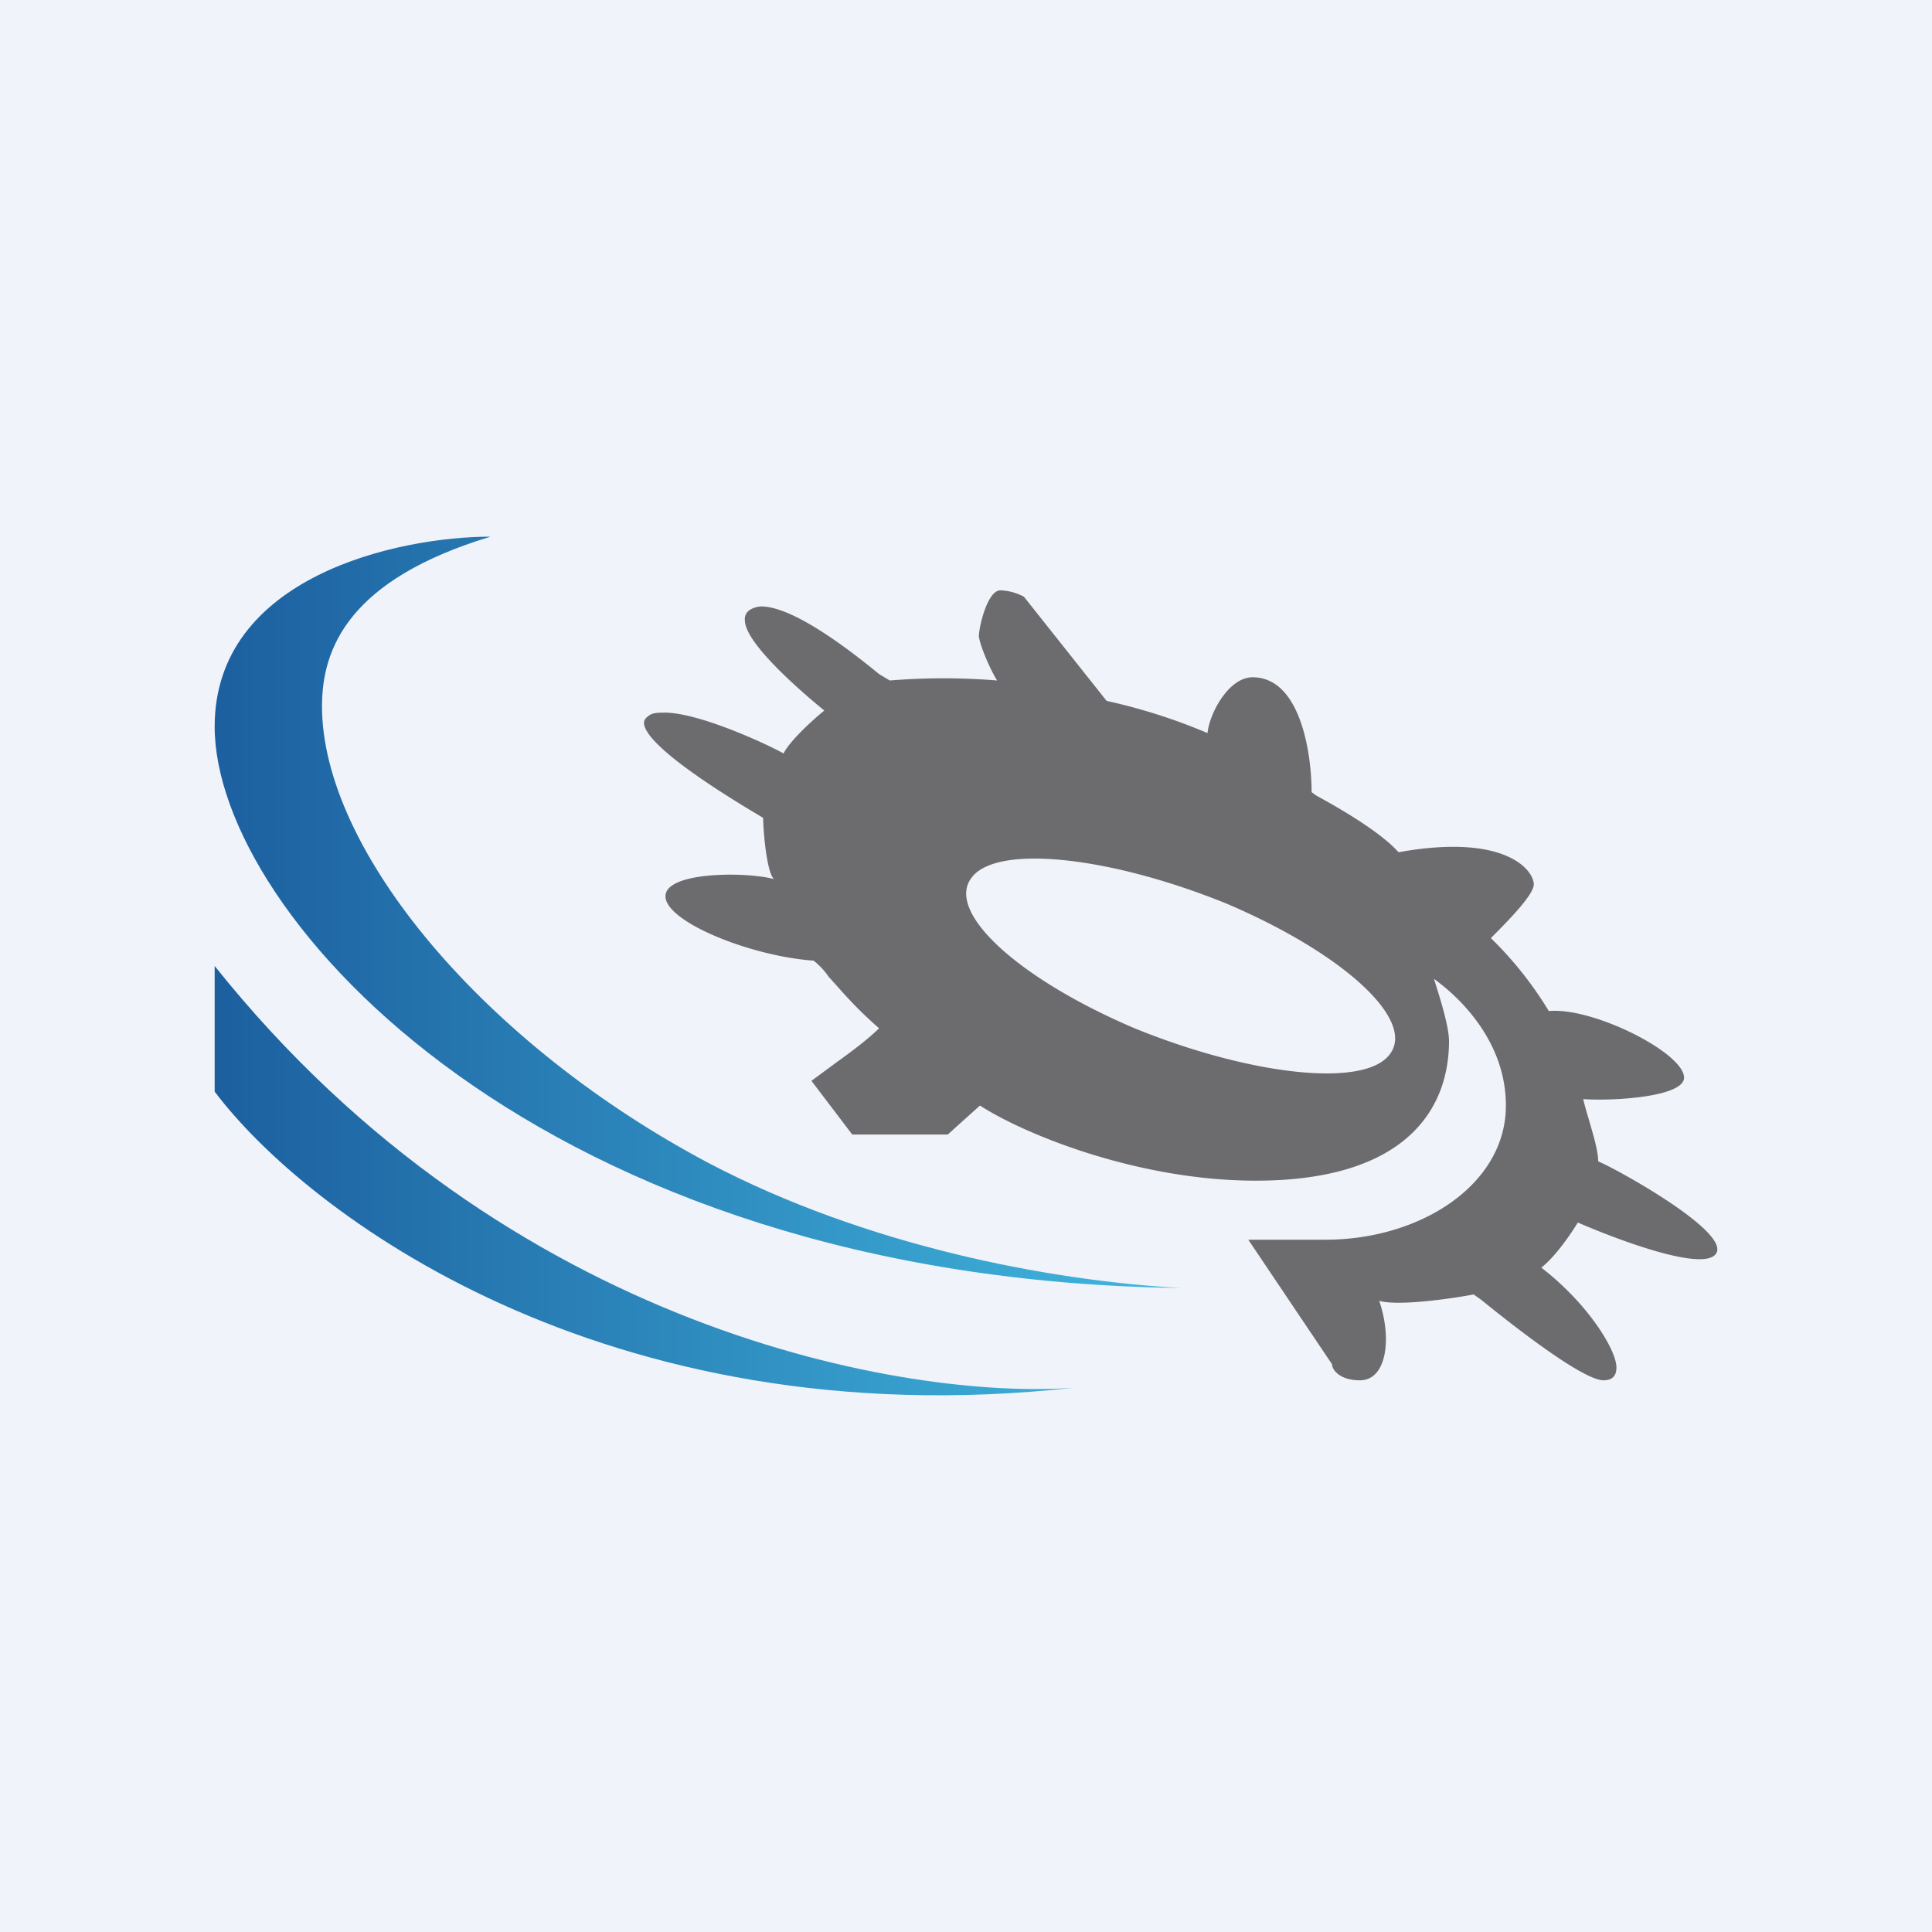 <!-- by TradingView --><svg width="18" height="18" viewBox="0 0 18 18" xmlns="http://www.w3.org/2000/svg"><path fill="#F0F3FA" d="M0 0h18v18H0z"/><path d="M4.57 5C3.71 5 2 5.37 2 6.77c0 1.76 3.04 5.15 9 5.23-1.25-.07-2.94-.4-4.39-1.16C4.51 9.73 3 7.92 3 6.58 3 6.04 3.25 5.4 4.57 5ZM10 12.93c-1.53.11-5.27-.51-8-3.93v1.17c.84 1.12 3.62 3.24 8 2.76Z" fill="url(#afcphmaxo)"/><path fill-rule="evenodd" d="m11.63 11.55.78 1.16c0 .05.07.15.26.15.25 0 .3-.39.18-.74.18.05.67-.02.88-.06l.07.05c.32.26.95.75 1.14.75.08 0 .12-.04.12-.12 0-.16-.26-.59-.7-.93.13-.1.28-.32.34-.42.37.16 1.14.45 1.28.3.18-.19-.9-.79-1.09-.87 0-.1-.05-.26-.09-.4a3.18 3.18 0 0 1-.05-.18c.28.02.94-.02.94-.2 0-.23-.85-.66-1.26-.62a3.42 3.42 0 0 0-.54-.68c.14-.14.4-.4.4-.5 0-.13-.26-.48-1.26-.3-.18-.2-.57-.42-.77-.53a13.5 13.5 0 0 1-.04-.03c0-.35-.1-1.07-.55-1.07-.22 0-.4.33-.42.52a5.32 5.32 0 0 0-.94-.3l-.77-.97a.5.5 0 0 0-.22-.06c-.12 0-.2.34-.2.43.01.08.1.3.17.41a6.15 6.15 0 0 0-1 0l-.1-.06c-.28-.23-.8-.63-1.1-.63a.22.22 0 0 0-.1.03.1.1 0 0 0-.05.1c0 .2.47.62.74.84-.1.08-.32.28-.38.4-.1-.06-.81-.4-1.14-.38-.06 0-.1.01-.13.04a.07.07 0 0 0-.03.06c.02.25 1.03.83 1.11.88 0 .1.03.5.1.57-.26-.07-1.01-.07-1.01.16 0 .24.8.56 1.38.6.05.04.1.09.14.15.11.12.24.28.47.48-.1.1-.26.22-.4.32l-.23.17.38.5h.89l.3-.27c.4.26 1.46.7 2.57.7 1.39 0 1.8-.66 1.8-1.3 0-.15-.1-.45-.14-.58.25.18.67.59.67 1.18 0 .74-.8 1.25-1.68 1.25h-.72ZM9.05 8.18c-.24.32.44.94 1.52 1.4 1.08.44 2.15.56 2.38.24.24-.32-.44-.94-1.52-1.4-1.08-.44-2.15-.56-2.38-.24Z" fill="#6C6C6F"/><defs><linearGradient id="afcphmaxo" x1="10.88" y1="11.44" x2="2" y2="11.44" gradientUnits="userSpaceOnUse"><stop stop-color="#40B6DD"/><stop offset="1" stop-color="#1C5F9F"/></linearGradient></defs></svg>